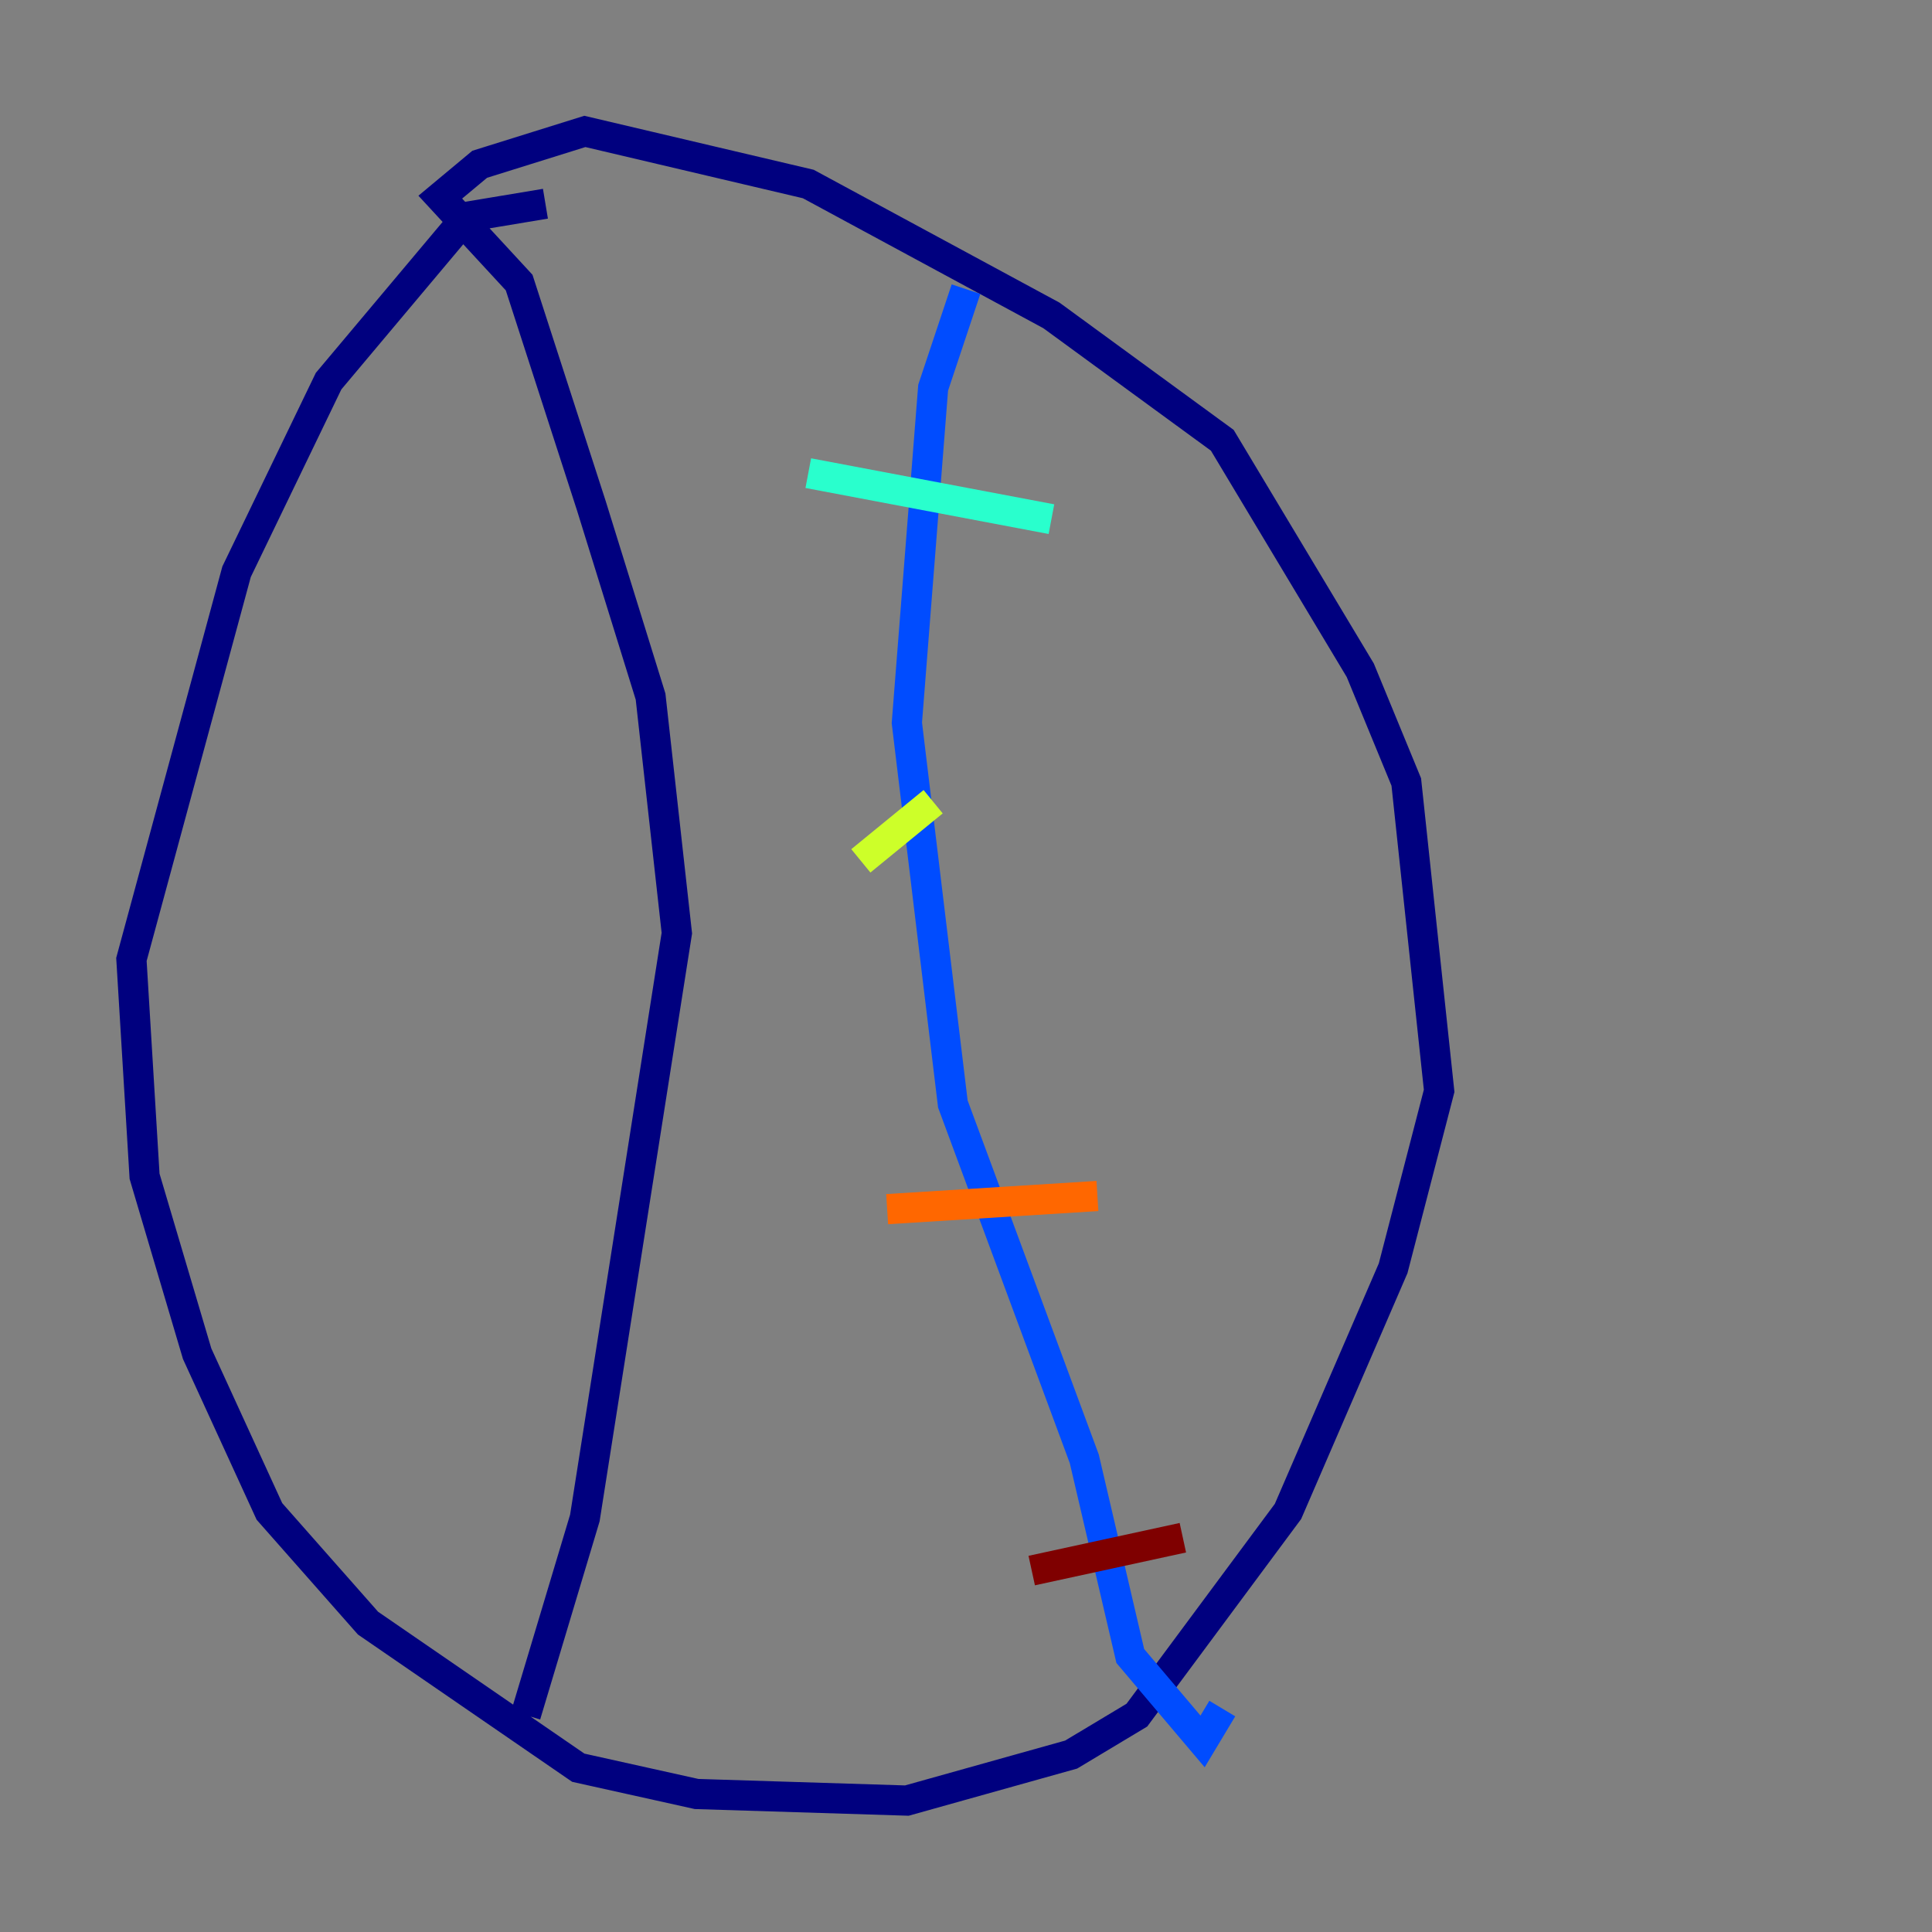 <?xml version="1.0" encoding="utf-8" ?>
<svg baseProfile="tiny" height="128" version="1.2" viewBox="0,0,128,128" width="128" xmlns="http://www.w3.org/2000/svg" xmlns:ev="http://www.w3.org/2001/xml-events" xmlns:xlink="http://www.w3.org/1999/xlink"><rect x="0" y="0" width="128" height="128" fill="#808080" stroke="none"/><defs /><polyline fill="none" points="36.136,13.497 30.912,14.367 21.769,25.252 15.674,37.878 8.707,63.565 9.578,77.932 13.061,89.687 17.85,100.136 24.381,107.537 38.313,117.116 46.15,118.857 60.082,119.293 70.966,116.245 75.32,113.633 85.333,100.136 92.299,84.027 95.347,72.272 93.17,51.809 90.122,44.408 80.98,29.17 69.66,20.898 53.551,12.191 38.748,8.707 31.782,10.884 29.17,13.061 34.395,18.721 39.184,33.524 43.102,46.15 44.843,61.823 38.748,100.571 34.83,113.633" stroke="#00007f" stroke-width="2" /><polyline fill="none" points="64.0,19.157 61.823,25.687 60.082,47.891 63.129,73.143 71.837,96.653 74.884,109.714 79.674,115.374 80.98,113.197" stroke="#004cff" stroke-width="2" /><polyline fill="none" points="53.551,31.347 69.66,34.395" stroke="#29ffcd" stroke-width="2" /><polyline fill="none" points="57.034,57.034 61.823,53.116" stroke="#cdff29" stroke-width="2" /><polyline fill="none" points="58.776,80.109 72.707,79.238" stroke="#ff6700" stroke-width="2" /><polyline fill="none" points="68.354,104.054 78.367,101.878" stroke="#7f0000" stroke-width="2" /></svg>